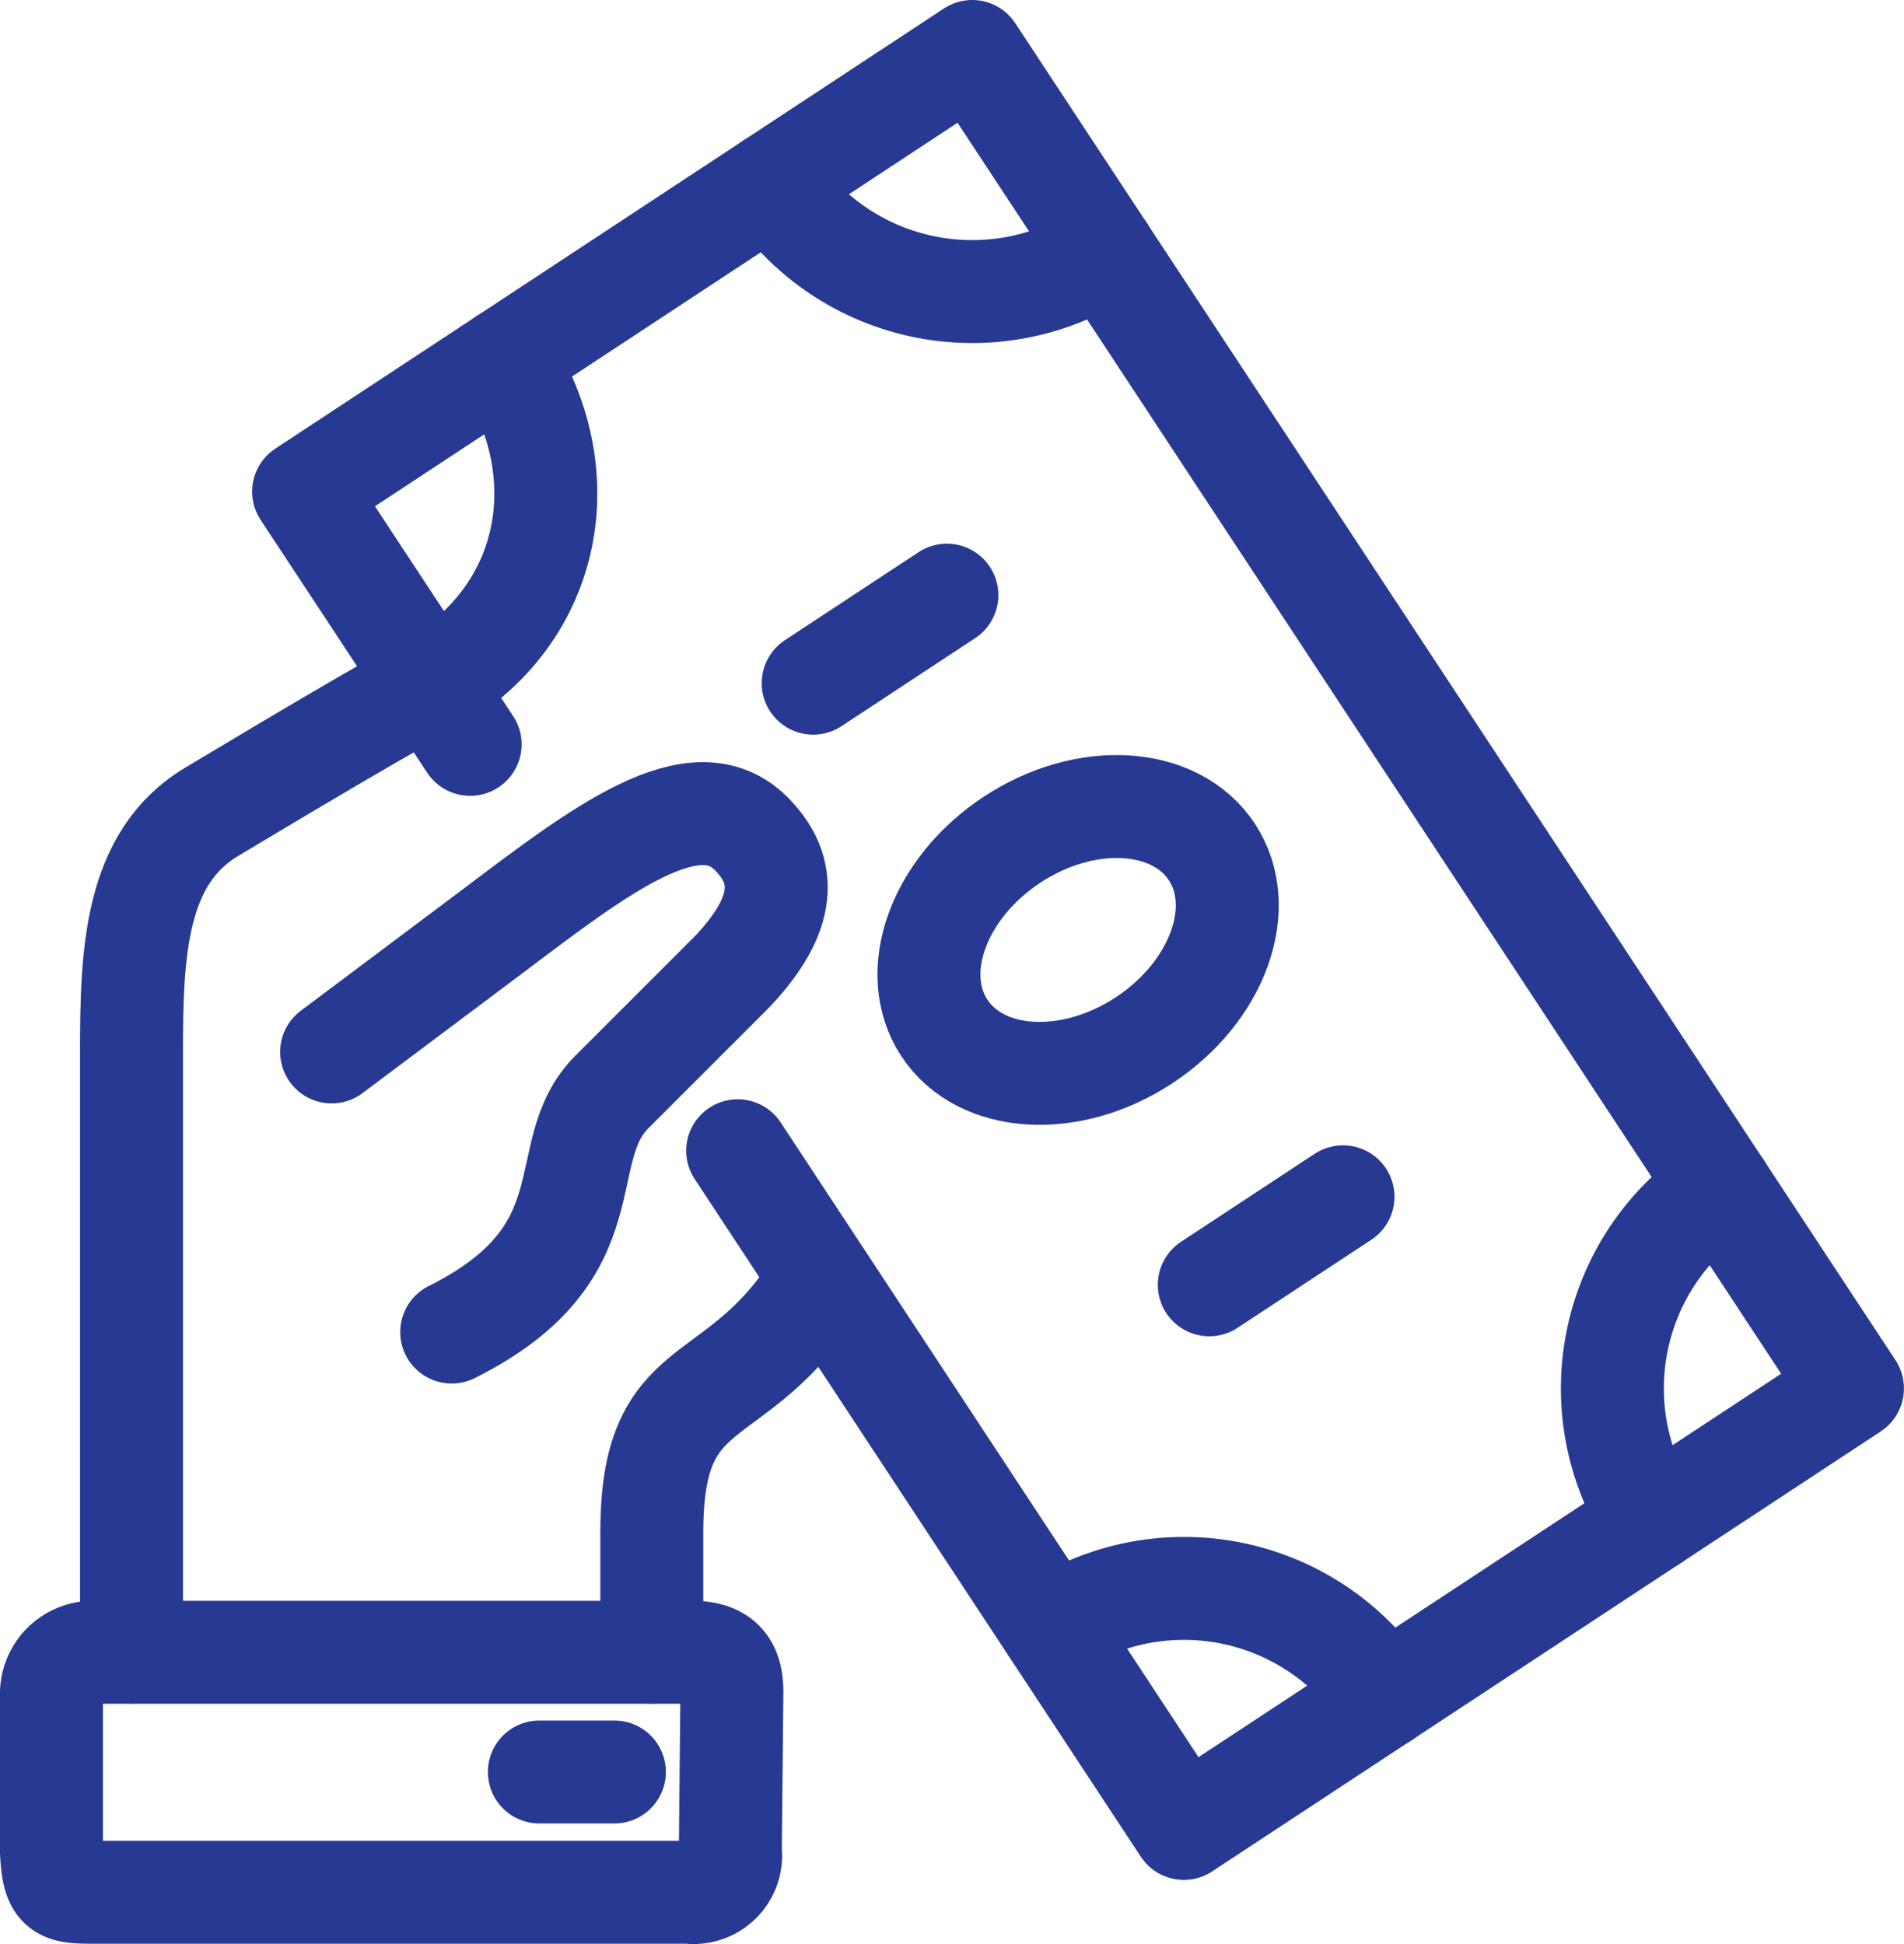 <svg xmlns="http://www.w3.org/2000/svg" width="73.979" height="75.55" viewBox="0 0 73.979 75.55">
  <g id="Group_161" data-name="Group 161" transform="translate(2 2)">
    <g id="Group_156" data-name="Group 156" transform="translate(9.798)">
      <path id="Path_755" data-name="Path 755" d="M63.77,253.927,57.3,244.105,83.279,227l34.2,51.957L91.5,296.056,74.165,269.72" transform="translate(-57.301 -227)" fill="none" stroke="#273992" stroke-linecap="round" stroke-linejoin="round" stroke-width="4"/>
      <path id="Path_756" data-name="Path 756" d="M81.285,254.952c-2.869,1.888-6.345,1.675-7.761-.478s-.238-5.427,2.631-7.317,6.343-1.675,7.761.476S84.153,253.063,81.285,254.952Z" transform="translate(-48.629 -216.526)" fill="none" stroke="#273992" stroke-linecap="round" stroke-linejoin="round" stroke-width="4"/>
      <line id="Line_6" data-name="Line 6" x1="5.195" y2="3.421" transform="translate(19.797 21.129)" fill="none" stroke="#273992" stroke-linecap="round" stroke-linejoin="round" stroke-width="4"/>
      <line id="Line_7" data-name="Line 7" x1="5.195" y2="3.421" transform="translate(35.188 44.509)" fill="none" stroke="#273992" stroke-linecap="round" stroke-linejoin="round" stroke-width="4"/>
      <path id="Path_757" data-name="Path 757" d="M81.918,232.963A9.331,9.331,0,0,1,68.994,230.3" transform="translate(-50.81 -225.169)" fill="none" stroke="#273992" stroke-linecap="round" stroke-linejoin="round" stroke-width="4"/>
      <path id="Path_758" data-name="Path 758" d="M60.475,247.327c4.836-2.763,5.69-8.323,2.857-12.629" transform="translate(-55.539 -222.727)" fill="none" stroke="#273992" stroke-linecap="round" stroke-linejoin="round" stroke-width="4"/>
      <path id="Path_759" data-name="Path 759" d="M94.2,255.4a9.331,9.331,0,0,0-2.664,12.924" transform="translate(-39.149 -211.236)" fill="none" stroke="#273992" stroke-linecap="round" stroke-linejoin="round" stroke-width="4"/>
      <path id="Path_760" data-name="Path 760" d="M76,266.945a9.33,9.33,0,0,1,12.923,2.664" transform="translate(-46.924 -205.68)" fill="none" stroke="#273992" stroke-linecap="round" stroke-linejoin="round" stroke-width="4"/>
    </g>
    <g id="Group_157" data-name="Group 157" transform="translate(10.886 29.619)">
      <path id="Path_761" data-name="Path 761" d="M58,255.31l6.223-4.665c4.224-3.187,7.914-6.042,10.108-3.789,1.564,1.6,1.1,3.368-.778,5.345l-4.665,4.665c-2.351,2.351,0,6.223-6.223,9.331" transform="translate(-58 -246.049)" fill="none" stroke="#273992" stroke-linecap="round" stroke-linejoin="round" stroke-width="4"/>
    </g>
    <g id="Group_160" data-name="Group 160" transform="translate(0 24.599)">
      <g id="Group_158" data-name="Group 158" transform="translate(3.11 0)">
        <path id="Path" d="M53,280.422V257.1c0-3.849.129-7.542,3.11-9.331,7.775-4.665,8.514-4.949,8.514-4.949" transform="translate(-53 -242.817)" fill="none" stroke="#273992" stroke-linecap="round" stroke-linejoin="round" stroke-width="4"/>
      </g>
      <path id="Path_762" data-name="Path 762" d="M51,268.556v6.223c.075,1.455.334,1.555,1.555,1.555l23.207,0a1.44,1.44,0,0,0,1.614-1.614l.061-6.157c0-.941-.32-1.555-1.555-1.555H52.555A1.616,1.616,0,0,0,51,268.556Z" transform="translate(-51 -229.396)" fill="none" stroke="#273992" stroke-linecap="round" stroke-linejoin="round" stroke-width="4"/>
      <g id="Group_159" data-name="Group 159" transform="translate(23.326 23.61)">
        <path id="Path-2" data-name="Path" d="M66,272V267.33c0-6.186,3.11-4.665,6.223-9.33" transform="translate(-66 -258)" fill="none" stroke="#273992" stroke-linecap="round" stroke-linejoin="round" stroke-width="4"/>
      </g>
    </g>
    <line id="Line_8" data-name="Line 8" x1="2.915" transform="translate(18.956 66.863)" fill="none" stroke="#273992" stroke-linecap="round" stroke-linejoin="round" stroke-width="4"/>
  </g>
</svg>
